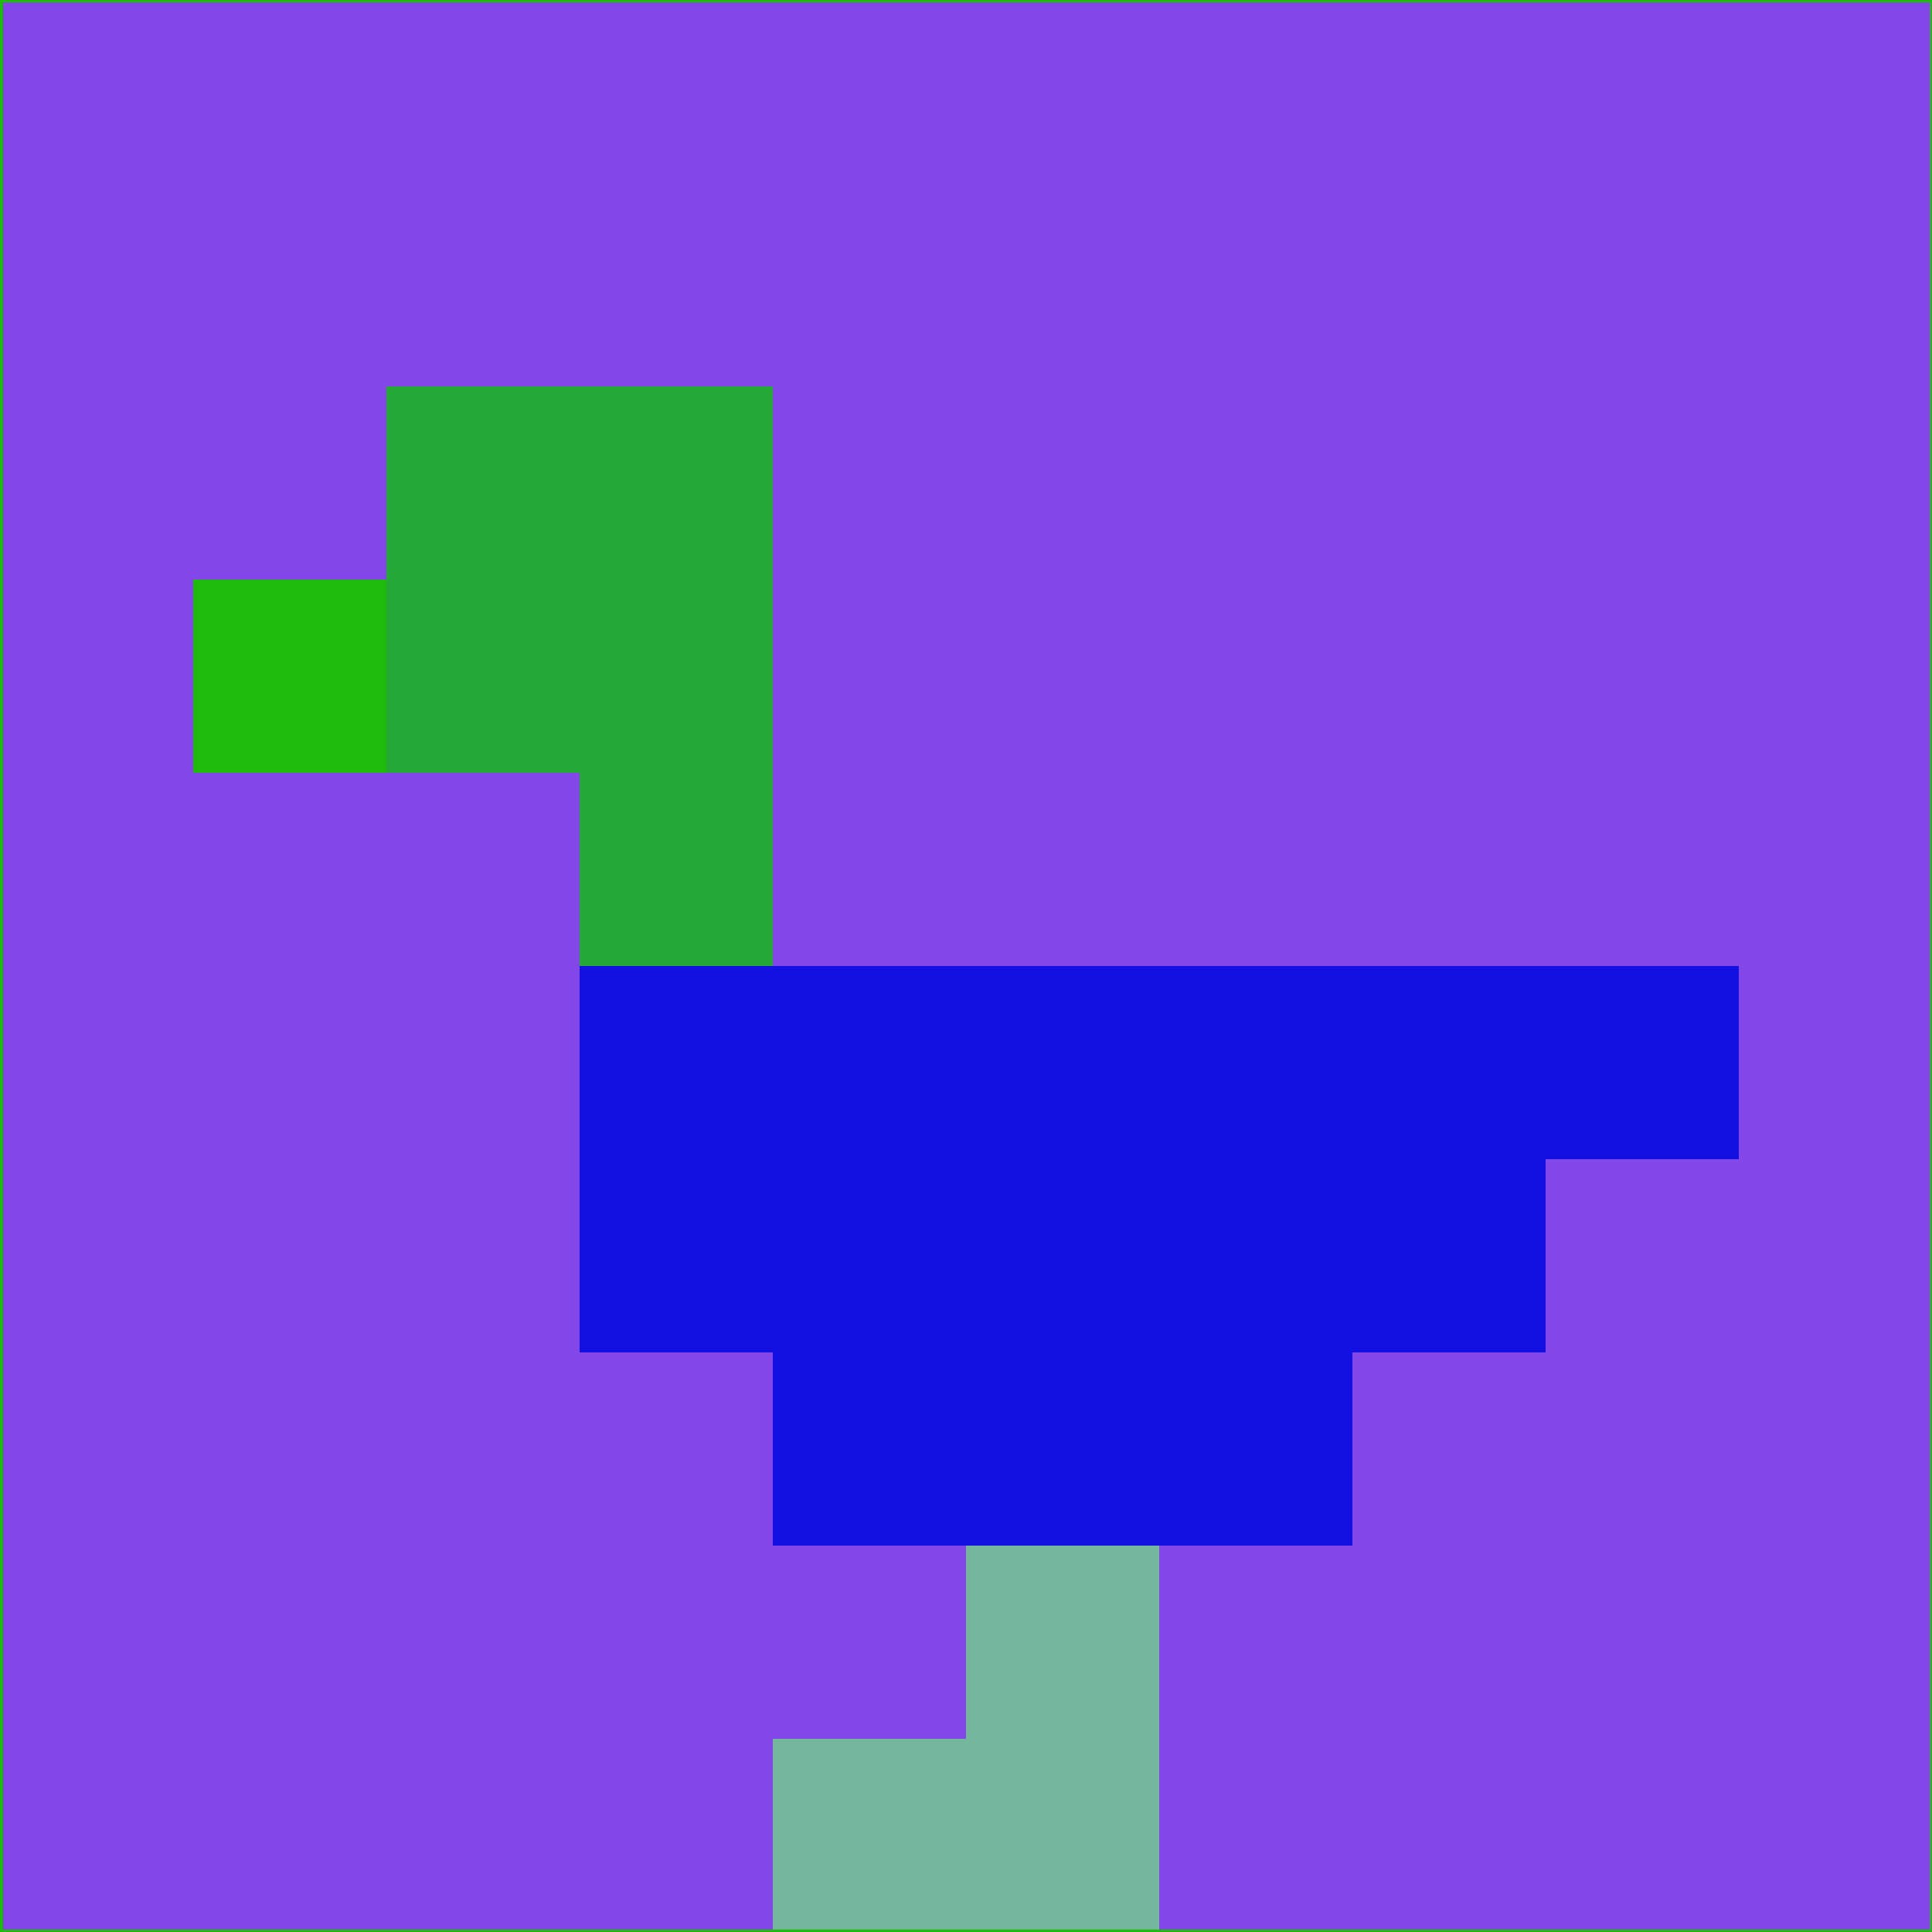 <svg xmlns="http://www.w3.org/2000/svg" version="1.1" width="785" height="785">
  <title>'goose-pfp-694263' by Dmitri Cherniak (Cyberpunk Edition)</title>
  <desc>
    seed=161975
    backgroundColor=#8346e8
    padding=20
    innerPadding=0
    timeout=500
    dimension=1
    border=false
    Save=function(){return n.handleSave()}
    frame=12

    Rendered at 2024-09-15T22:37:00.928Z
    Generated in 1ms
    Modified for Cyberpunk theme with new color scheme
  </desc>
  <defs/>
  <rect width="100%" height="100%" fill="#8346e8"/>
  <g>
    <g id="0-0">
      <rect x="0" y="0" height="785" width="785" fill="#8346e8"/>
      <g>
        <!-- Neon blue -->
        <rect id="0-0-2-2-2-2" x="157" y="157" width="157" height="157" fill="#24a936"/>
        <rect id="0-0-3-2-1-4" x="235.5" y="157" width="78.5" height="314" fill="#24a936"/>
        <!-- Electric purple -->
        <rect id="0-0-4-5-5-1" x="314" y="392.5" width="392.5" height="78.5" fill="#1211e1"/>
        <rect id="0-0-3-5-5-2" x="235.5" y="392.5" width="392.5" height="157" fill="#1211e1"/>
        <rect id="0-0-4-5-3-3" x="314" y="392.5" width="235.5" height="235.5" fill="#1211e1"/>
        <!-- Neon pink -->
        <rect id="0-0-1-3-1-1" x="78.5" y="235.5" width="78.5" height="78.5" fill="#1eba0c"/>
        <!-- Cyber yellow -->
        <rect id="0-0-5-8-1-2" x="392.5" y="628" width="78.5" height="157" fill="#75b79c"/>
        <rect id="0-0-4-9-2-1" x="314" y="706.5" width="157" height="78.5" fill="#75b79c"/>
      </g>
      <rect x="0" y="0" stroke="#1eba0c" stroke-width="2" height="785" width="785" fill="none"/>
    </g>
  </g>
  <script xmlns=""/>
</svg>